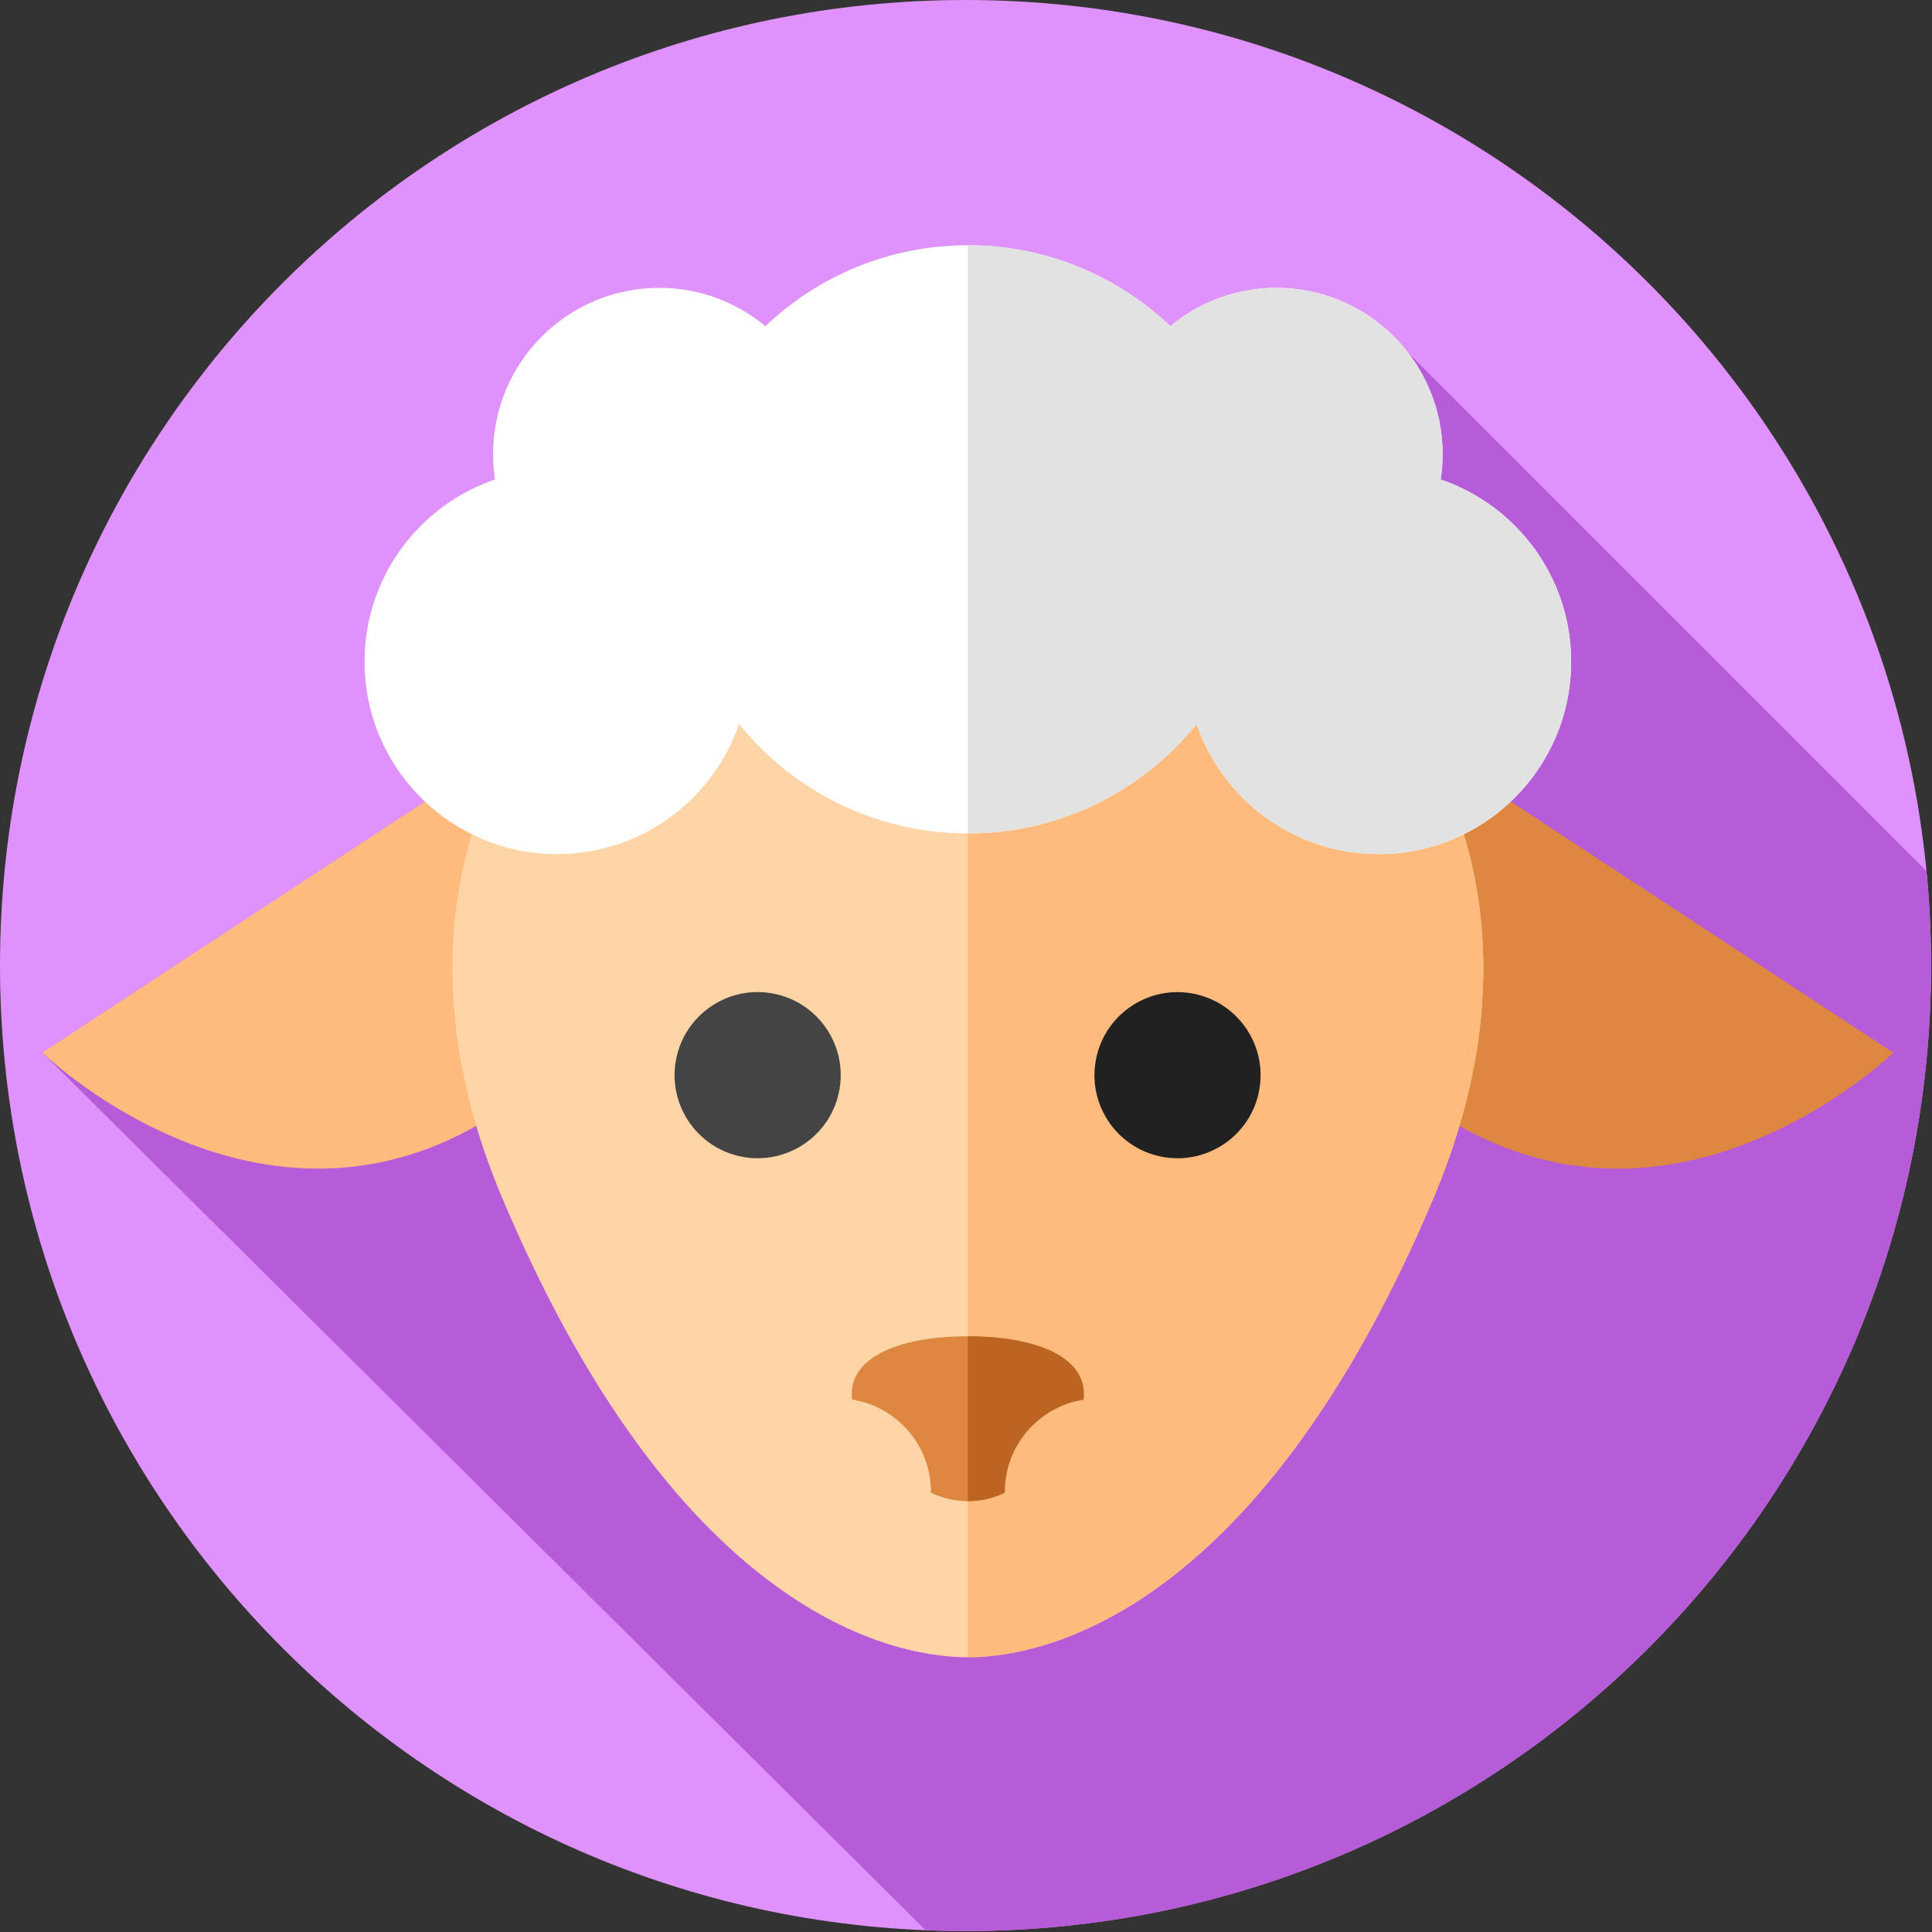 <svg width="683" height="683" viewBox="0 0 683 683" fill="none" xmlns="http://www.w3.org/2000/svg">
<rect x="0" y="0" width="683" height="683" fill="#333333" stroke="none"/>
<g clip-path="url(#clip0_3_2095)">
<path d="M341.335 682.67C529.849 682.67 682.67 529.849 682.67 341.335C682.67 152.821 529.849 0 341.335 0C152.821 0 0 152.821 0 341.335C0 529.849 152.821 682.67 341.335 682.67Z" fill="#DF92FB"/>
<path d="M682.67 341.335C682.67 330.063 682.109 318.923 681.041 307.931L497.77 124.661L195.961 329.11L14.997 372.151L327.22 682.357C331.904 682.547 336.604 682.67 341.335 682.67C529.849 682.67 682.67 529.849 682.67 341.335Z" fill="#B75CD8"/>
<path d="M183.917 261.244L14.997 372.151C14.997 372.151 104.043 458.76 193.089 380.197L183.917 261.244Z" fill="#FFBB7D"/>
<path d="M500.392 261.244L669.311 372.151C669.311 372.151 580.265 458.76 491.22 380.197L500.392 261.244Z" fill="#DD8740"/>
<path d="M342.153 174.401C222.037 174.401 117.204 280.544 177.483 423.379C237.762 566.215 311.573 585.87 342.153 585.87C372.735 585.87 446.545 566.213 506.824 423.379C567.103 280.545 462.27 174.401 342.153 174.401Z" fill="#FFD4A6"/>
<path d="M506.829 423.375C446.549 566.216 372.735 585.87 342.148 585.87V174.401C422.082 174.401 495.242 221.401 517.482 294.935C528.682 331.908 527.002 375.589 506.829 423.375Z" fill="#FFBB7D"/>
<path d="M509.304 169.506C509.754 166.573 509.989 163.567 509.989 160.509C509.989 128.064 483.688 101.763 451.243 101.763C436.981 101.763 423.909 106.85 413.733 115.302C395.088 97.588 369.9 86.696 342.152 86.696C314.404 86.696 289.216 97.587 270.572 115.302C260.396 106.848 247.324 101.763 233.061 101.763C200.617 101.763 174.315 128.064 174.315 160.509C174.315 163.569 174.55 166.573 175.001 169.506C148.181 178.627 128.876 204.008 128.876 233.913C128.876 271.487 159.337 301.947 196.91 301.947C226.762 301.947 252.106 282.711 261.269 255.964C280.329 279.541 309.471 294.632 342.151 294.632C374.831 294.632 403.972 279.541 423.033 255.964C432.195 282.711 457.539 301.947 487.392 301.947C524.966 301.947 555.425 271.487 555.425 233.913C555.428 204.008 536.124 178.627 509.304 169.506Z" fill="white"/>
<path d="M555.429 233.908C555.429 260.681 539.962 283.841 517.482 294.935C508.416 299.428 498.189 301.948 487.389 301.948C457.535 301.948 432.202 282.708 423.042 255.961C403.975 279.548 374.828 294.628 342.148 294.628V86.694C369.908 86.694 395.095 97.587 413.735 115.307C423.909 106.854 436.989 101.761 451.242 101.761C483.696 101.761 509.989 128.067 509.989 160.508C509.989 163.574 509.749 166.574 509.309 169.508C536.123 178.628 555.429 204.001 555.429 233.908Z" fill="#E2E2E2"/>
<path d="M296.83 384.788C299.425 368.779 288.55 353.696 272.541 351.101C256.531 348.506 241.449 359.38 238.854 375.39C236.259 391.399 247.133 406.481 263.143 409.077C279.152 411.672 294.234 400.797 296.83 384.788Z" fill="#444444"/>
<path d="M445.264 384.801C447.859 368.791 436.985 353.709 420.975 351.114C404.966 348.519 389.884 359.393 387.288 375.402C384.693 391.412 395.568 406.494 411.577 409.089C427.586 411.685 442.669 400.81 445.264 384.801Z" fill="#212121"/>
<path d="M383.047 494.784C384.856 480.329 367.374 472.41 342.154 472.41C316.935 472.41 299.452 480.329 301.261 494.784C317.037 497.262 329.105 510.912 329.105 527.384C329.105 527.486 329.099 527.586 329.097 527.688C337.339 531.686 346.971 531.686 355.212 527.688C355.211 527.586 355.204 527.485 355.204 527.384C355.203 510.913 367.271 497.262 383.047 494.784Z" fill="#DD8740"/>
<path d="M383.042 494.789C367.268 497.269 355.202 510.909 355.202 527.389C355.202 527.482 355.215 527.589 355.215 527.696C351.095 529.696 346.615 530.682 342.148 530.682V472.416C367.375 472.416 384.855 480.336 383.042 494.789Z" fill="#BC6422"/>
</g>
<defs>
<clipPath id="clip0_3_2095">
<rect width="682.67" height="682.67" fill="white"/>
</clipPath>
</defs>
</svg>
